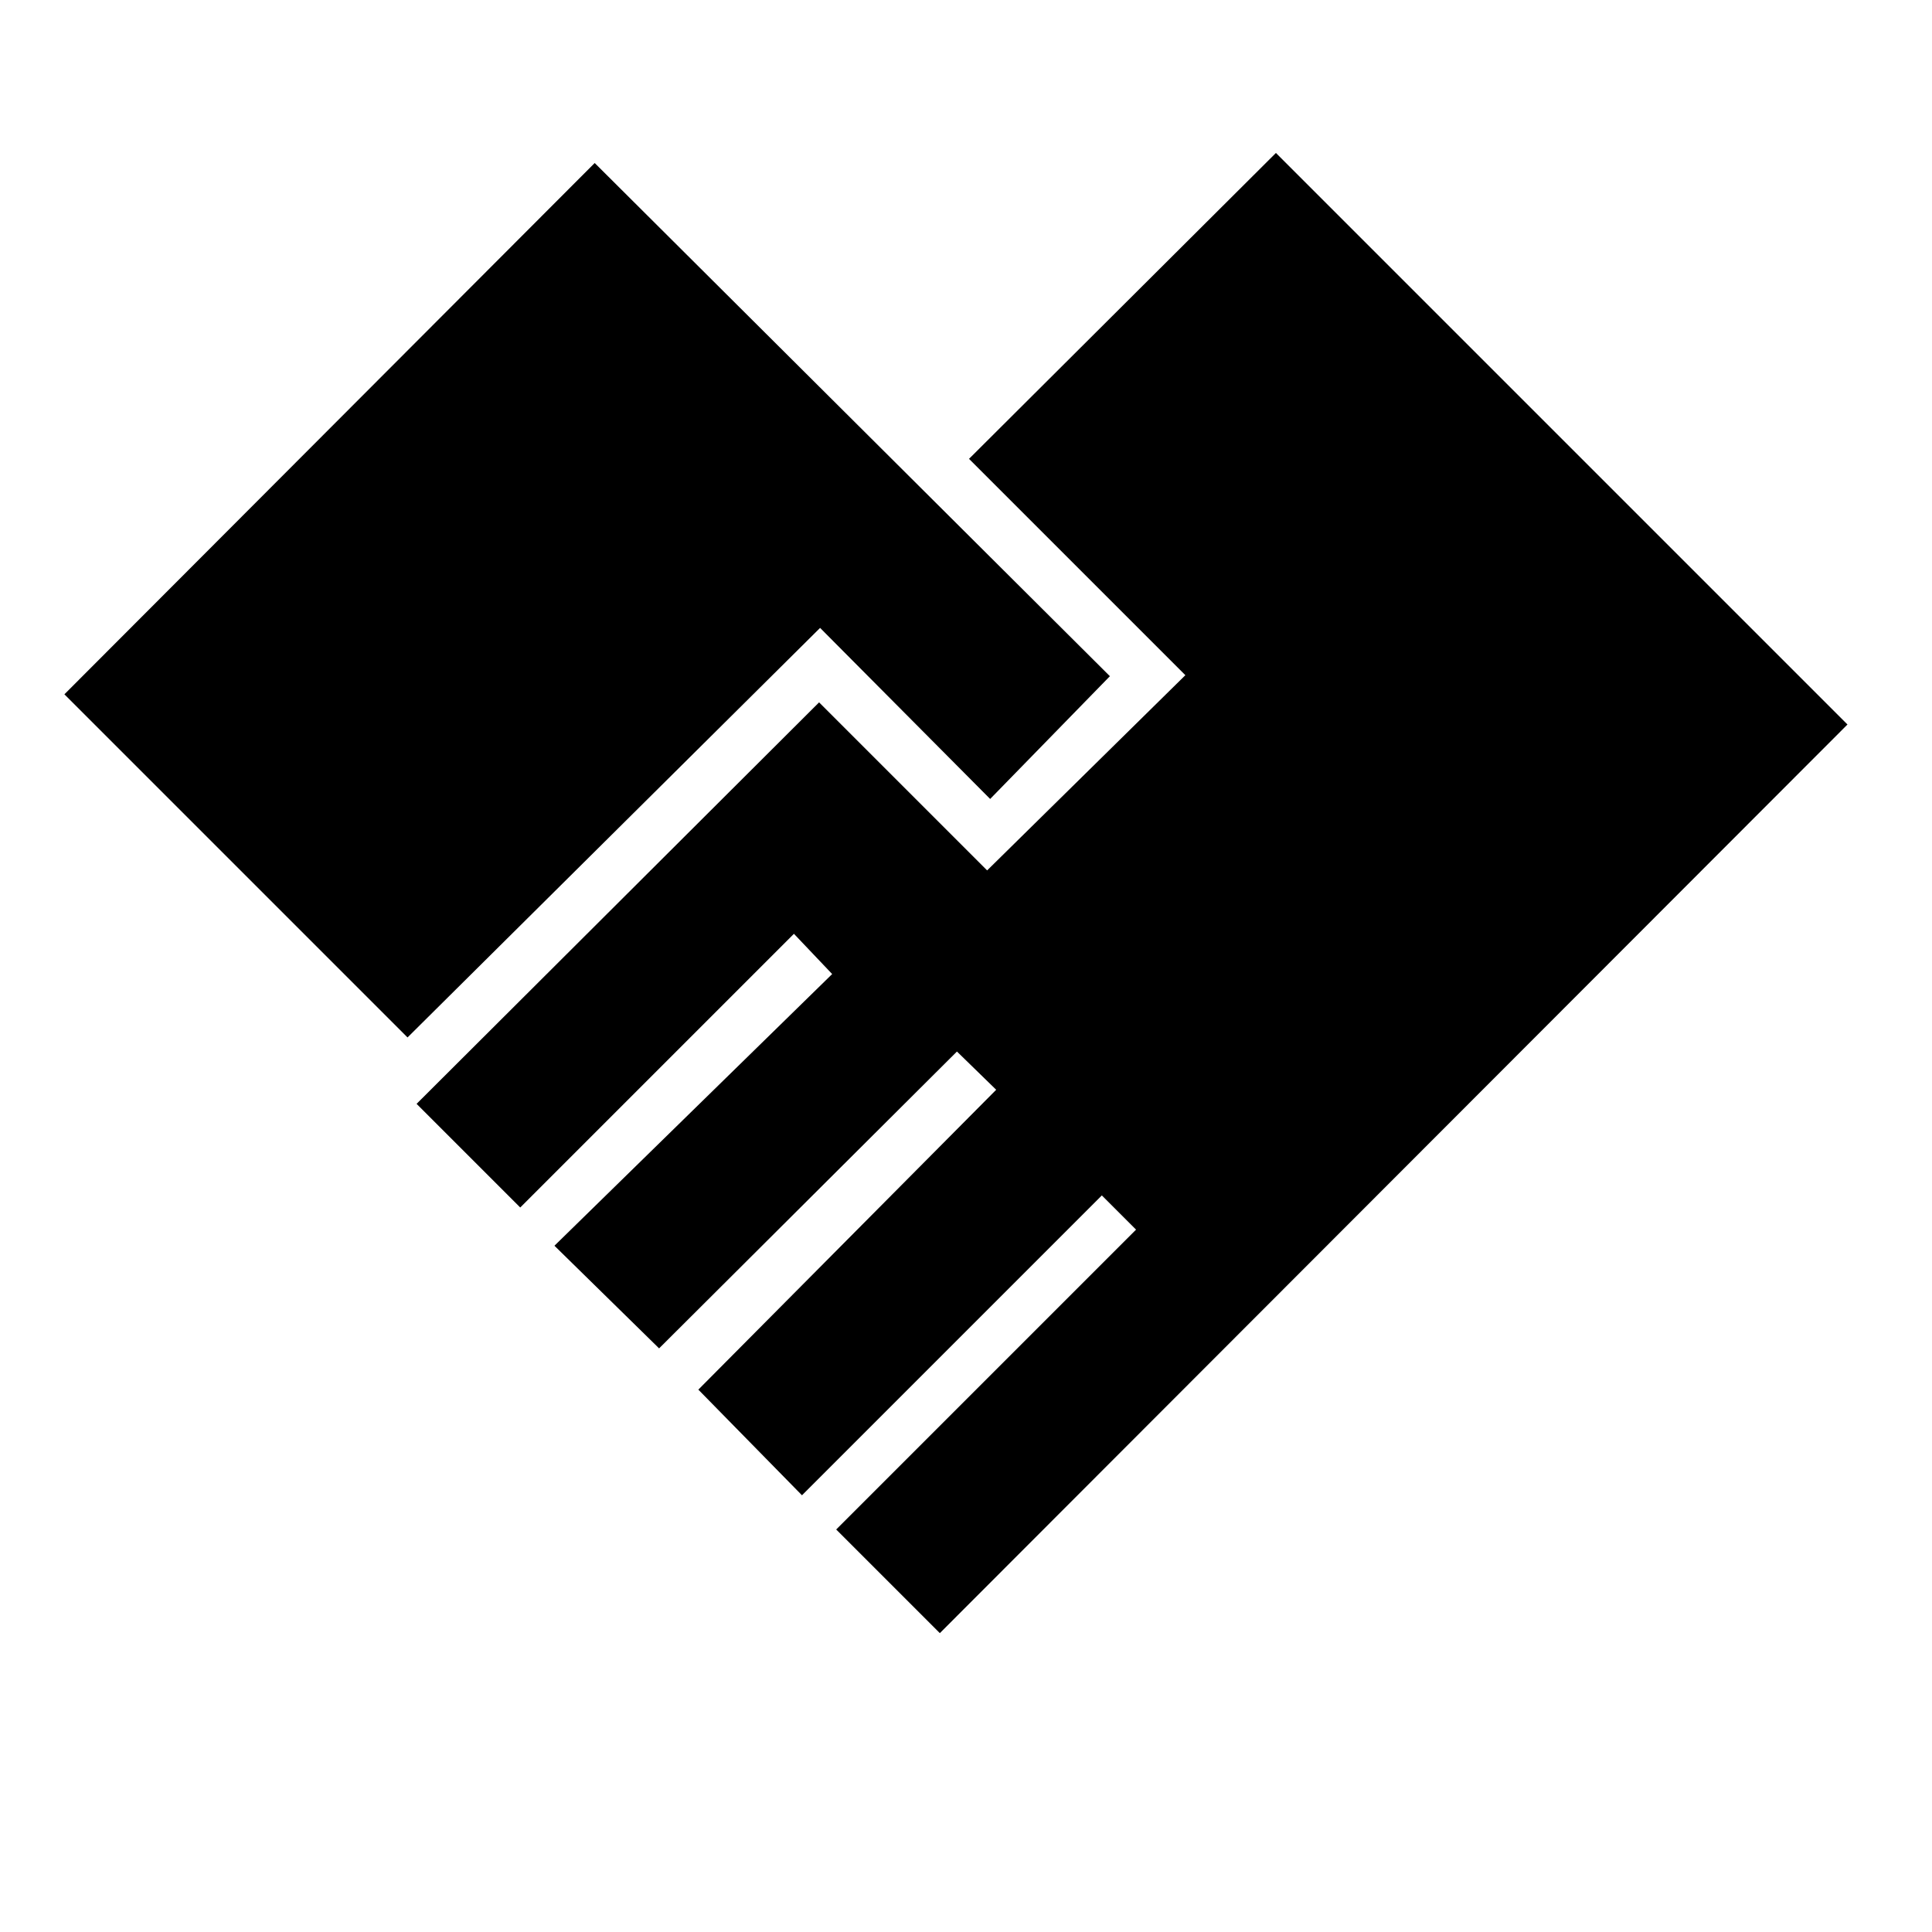 <svg xmlns="http://www.w3.org/2000/svg" height="20" viewBox="0 -960 960 960" width="20"><path d="M467-148.5 918-600 634-884 481.5-732 589-624.5l-98.5 97L407-611 207-411.5l51.5 51.5 136-136 19 20-138 135 52 51 148-147.5 19.5 19-148 149 51.5 52.5 149-149 17 17-149 149 51.5 51.5Zm-264.5-296 205-203.5 84.5 85 59.5-61-256-255L32-615l170.5 170.5Z"/></svg>